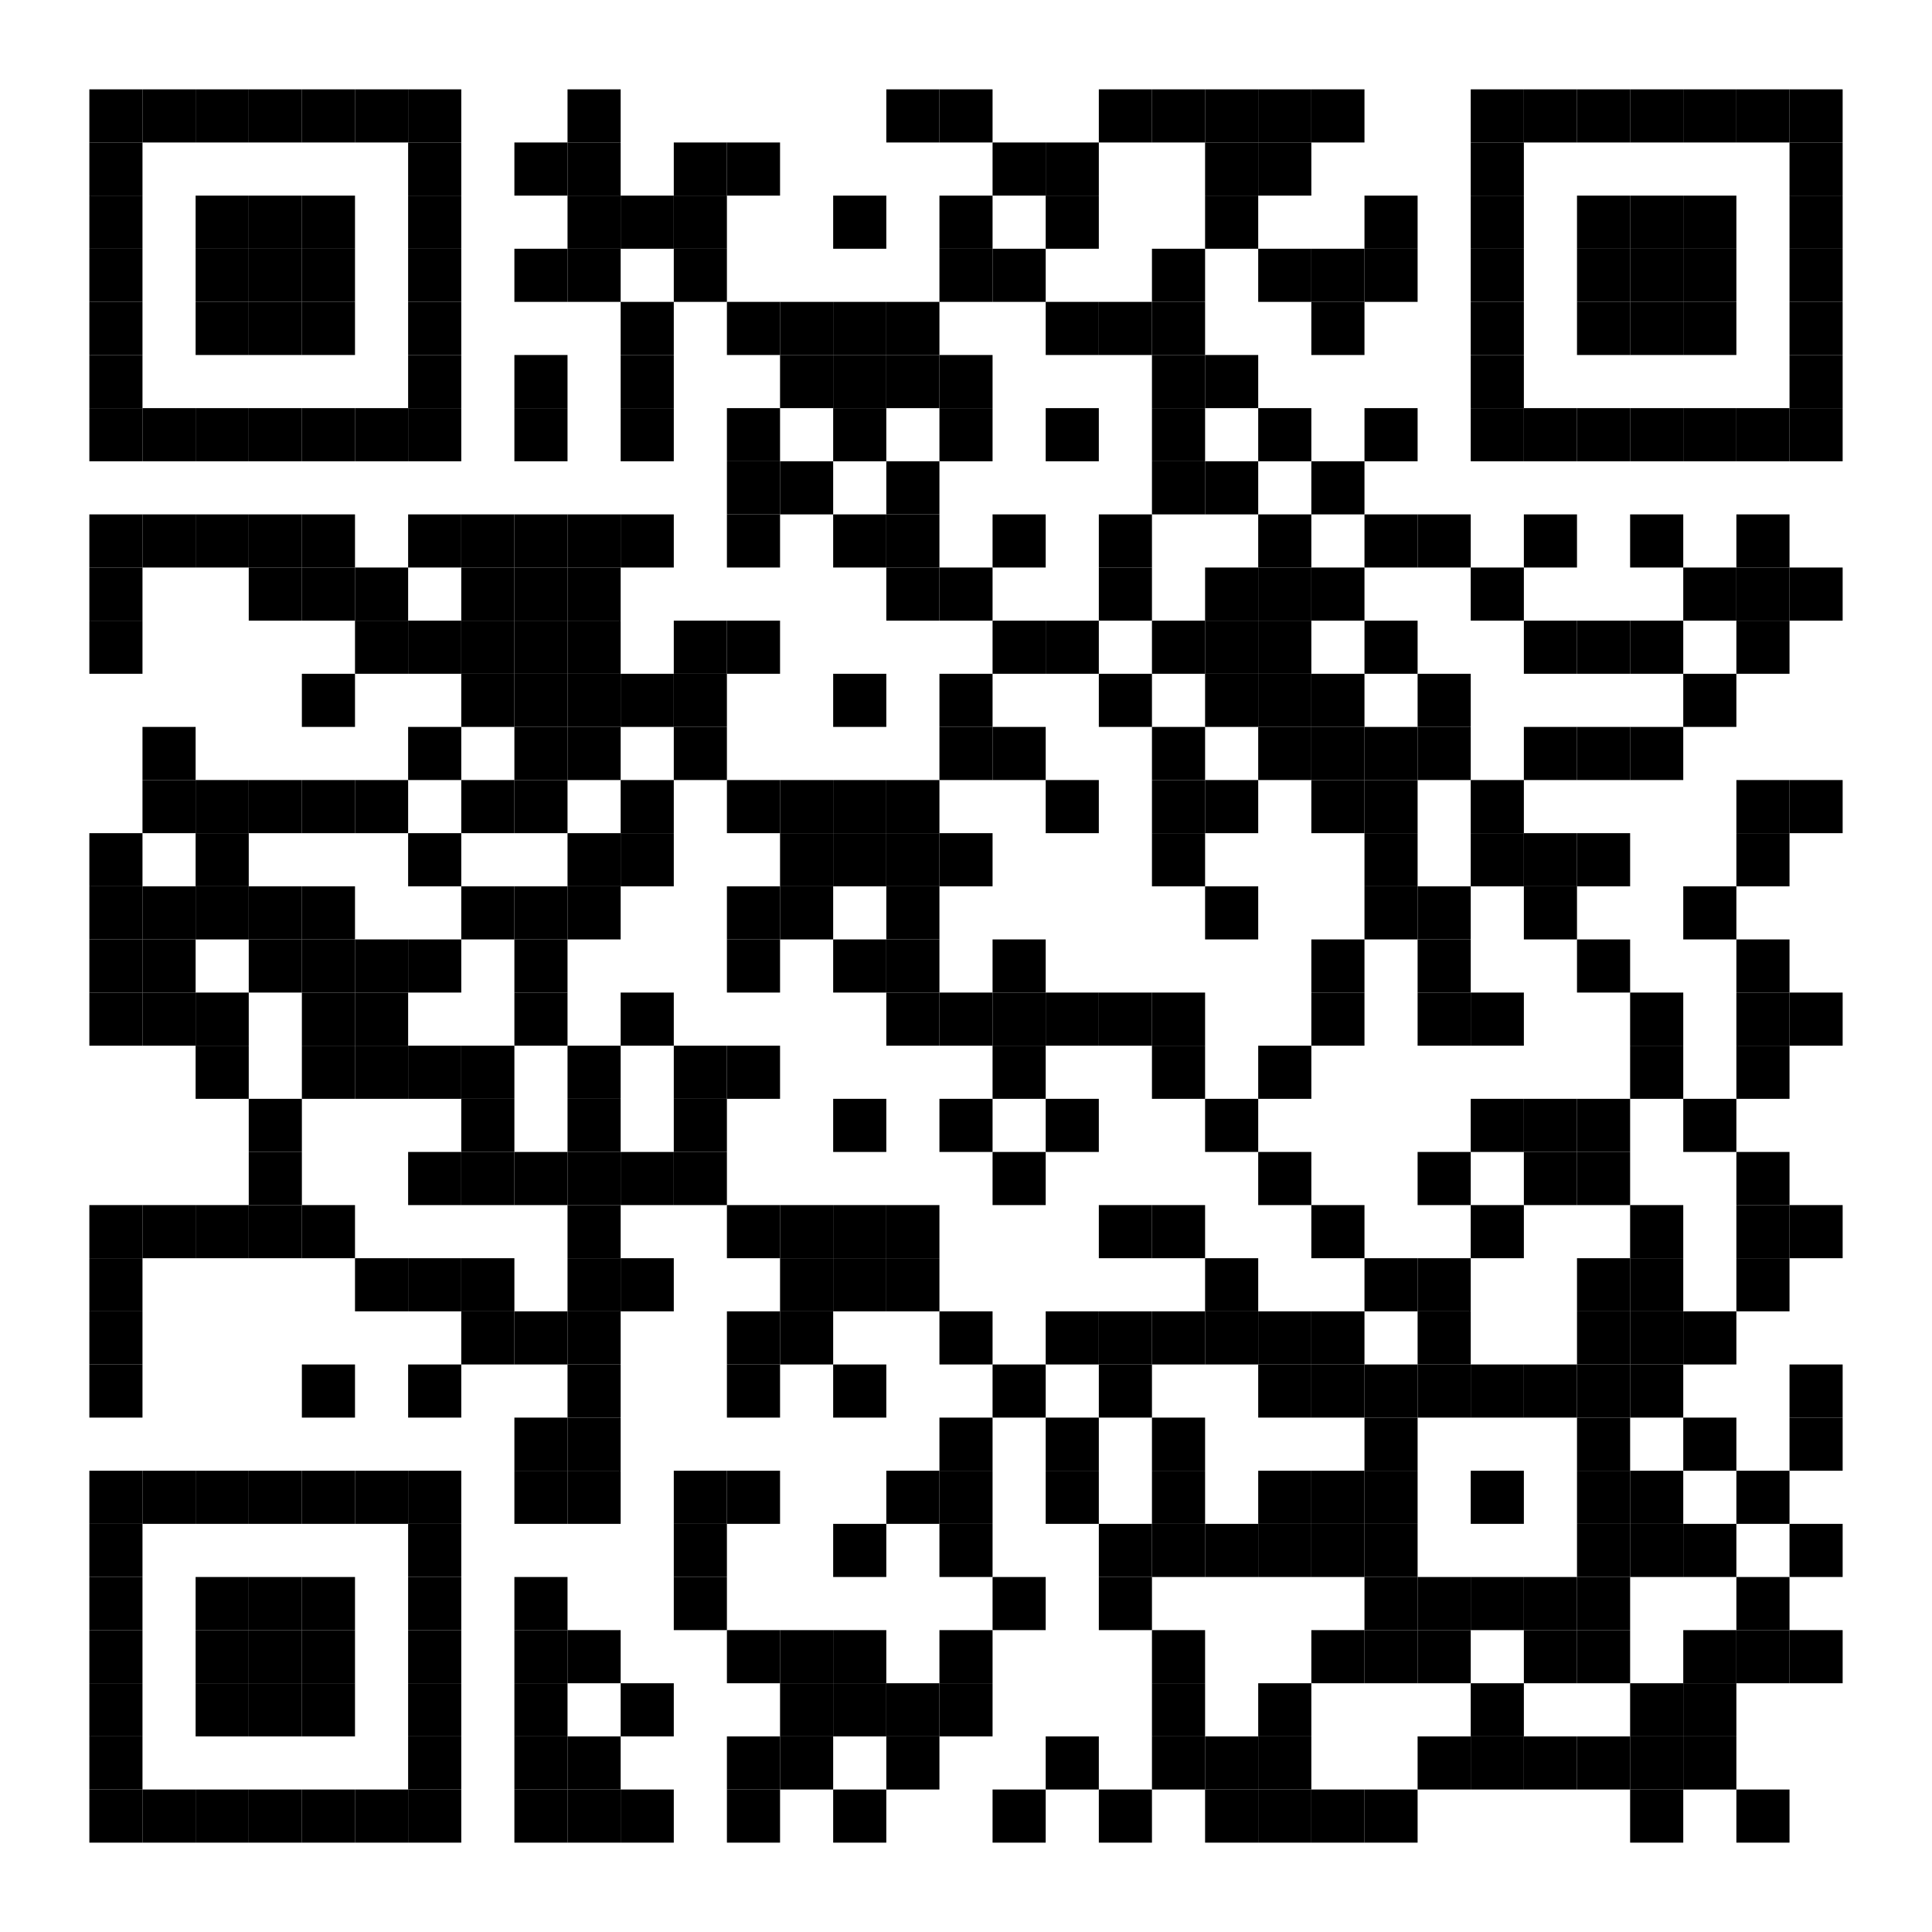 <?xml version="1.0" encoding="UTF-8"?>
<svg version="1.1" baseProfile="tiny" xmlns="http://www.w3.org/2000/svg" width="800" height="800">
<rect shape-rendering="optimizeSpeed"  x="0" y="0" width="800" height="800" fill="white" />
<rect shape-rendering="optimizeSpeed"  x="37" y="37" width="22" height="22" fill="black" />
<rect shape-rendering="optimizeSpeed"  x="59" y="37" width="22" height="22" fill="black" />
<rect shape-rendering="optimizeSpeed"  x="81" y="37" width="22" height="22" fill="black" />
<rect shape-rendering="optimizeSpeed"  x="103" y="37" width="22" height="22" fill="black" />
<rect shape-rendering="optimizeSpeed"  x="125" y="37" width="22" height="22" fill="black" />
<rect shape-rendering="optimizeSpeed"  x="147" y="37" width="22" height="22" fill="black" />
<rect shape-rendering="optimizeSpeed"  x="169" y="37" width="22" height="22" fill="black" />
<rect shape-rendering="optimizeSpeed"  x="235" y="37" width="22" height="22" fill="black" />
<rect shape-rendering="optimizeSpeed"  x="367" y="37" width="22" height="22" fill="black" />
<rect shape-rendering="optimizeSpeed"  x="389" y="37" width="22" height="22" fill="black" />
<rect shape-rendering="optimizeSpeed"  x="455" y="37" width="22" height="22" fill="black" />
<rect shape-rendering="optimizeSpeed"  x="477" y="37" width="22" height="22" fill="black" />
<rect shape-rendering="optimizeSpeed"  x="499" y="37" width="22" height="22" fill="black" />
<rect shape-rendering="optimizeSpeed"  x="521" y="37" width="22" height="22" fill="black" />
<rect shape-rendering="optimizeSpeed"  x="543" y="37" width="22" height="22" fill="black" />
<rect shape-rendering="optimizeSpeed"  x="609" y="37" width="22" height="22" fill="black" />
<rect shape-rendering="optimizeSpeed"  x="631" y="37" width="22" height="22" fill="black" />
<rect shape-rendering="optimizeSpeed"  x="653" y="37" width="22" height="22" fill="black" />
<rect shape-rendering="optimizeSpeed"  x="675" y="37" width="22" height="22" fill="black" />
<rect shape-rendering="optimizeSpeed"  x="697" y="37" width="22" height="22" fill="black" />
<rect shape-rendering="optimizeSpeed"  x="719" y="37" width="22" height="22" fill="black" />
<rect shape-rendering="optimizeSpeed"  x="741" y="37" width="22" height="22" fill="black" />
<rect shape-rendering="optimizeSpeed"  x="37" y="59" width="22" height="22" fill="black" />
<rect shape-rendering="optimizeSpeed"  x="169" y="59" width="22" height="22" fill="black" />
<rect shape-rendering="optimizeSpeed"  x="213" y="59" width="22" height="22" fill="black" />
<rect shape-rendering="optimizeSpeed"  x="235" y="59" width="22" height="22" fill="black" />
<rect shape-rendering="optimizeSpeed"  x="279" y="59" width="22" height="22" fill="black" />
<rect shape-rendering="optimizeSpeed"  x="301" y="59" width="22" height="22" fill="black" />
<rect shape-rendering="optimizeSpeed"  x="411" y="59" width="22" height="22" fill="black" />
<rect shape-rendering="optimizeSpeed"  x="433" y="59" width="22" height="22" fill="black" />
<rect shape-rendering="optimizeSpeed"  x="499" y="59" width="22" height="22" fill="black" />
<rect shape-rendering="optimizeSpeed"  x="521" y="59" width="22" height="22" fill="black" />
<rect shape-rendering="optimizeSpeed"  x="609" y="59" width="22" height="22" fill="black" />
<rect shape-rendering="optimizeSpeed"  x="741" y="59" width="22" height="22" fill="black" />
<rect shape-rendering="optimizeSpeed"  x="37" y="81" width="22" height="22" fill="black" />
<rect shape-rendering="optimizeSpeed"  x="81" y="81" width="22" height="22" fill="black" />
<rect shape-rendering="optimizeSpeed"  x="103" y="81" width="22" height="22" fill="black" />
<rect shape-rendering="optimizeSpeed"  x="125" y="81" width="22" height="22" fill="black" />
<rect shape-rendering="optimizeSpeed"  x="169" y="81" width="22" height="22" fill="black" />
<rect shape-rendering="optimizeSpeed"  x="235" y="81" width="22" height="22" fill="black" />
<rect shape-rendering="optimizeSpeed"  x="257" y="81" width="22" height="22" fill="black" />
<rect shape-rendering="optimizeSpeed"  x="279" y="81" width="22" height="22" fill="black" />
<rect shape-rendering="optimizeSpeed"  x="345" y="81" width="22" height="22" fill="black" />
<rect shape-rendering="optimizeSpeed"  x="389" y="81" width="22" height="22" fill="black" />
<rect shape-rendering="optimizeSpeed"  x="433" y="81" width="22" height="22" fill="black" />
<rect shape-rendering="optimizeSpeed"  x="499" y="81" width="22" height="22" fill="black" />
<rect shape-rendering="optimizeSpeed"  x="565" y="81" width="22" height="22" fill="black" />
<rect shape-rendering="optimizeSpeed"  x="609" y="81" width="22" height="22" fill="black" />
<rect shape-rendering="optimizeSpeed"  x="653" y="81" width="22" height="22" fill="black" />
<rect shape-rendering="optimizeSpeed"  x="675" y="81" width="22" height="22" fill="black" />
<rect shape-rendering="optimizeSpeed"  x="697" y="81" width="22" height="22" fill="black" />
<rect shape-rendering="optimizeSpeed"  x="741" y="81" width="22" height="22" fill="black" />
<rect shape-rendering="optimizeSpeed"  x="37" y="103" width="22" height="22" fill="black" />
<rect shape-rendering="optimizeSpeed"  x="81" y="103" width="22" height="22" fill="black" />
<rect shape-rendering="optimizeSpeed"  x="103" y="103" width="22" height="22" fill="black" />
<rect shape-rendering="optimizeSpeed"  x="125" y="103" width="22" height="22" fill="black" />
<rect shape-rendering="optimizeSpeed"  x="169" y="103" width="22" height="22" fill="black" />
<rect shape-rendering="optimizeSpeed"  x="213" y="103" width="22" height="22" fill="black" />
<rect shape-rendering="optimizeSpeed"  x="235" y="103" width="22" height="22" fill="black" />
<rect shape-rendering="optimizeSpeed"  x="279" y="103" width="22" height="22" fill="black" />
<rect shape-rendering="optimizeSpeed"  x="389" y="103" width="22" height="22" fill="black" />
<rect shape-rendering="optimizeSpeed"  x="411" y="103" width="22" height="22" fill="black" />
<rect shape-rendering="optimizeSpeed"  x="477" y="103" width="22" height="22" fill="black" />
<rect shape-rendering="optimizeSpeed"  x="521" y="103" width="22" height="22" fill="black" />
<rect shape-rendering="optimizeSpeed"  x="543" y="103" width="22" height="22" fill="black" />
<rect shape-rendering="optimizeSpeed"  x="565" y="103" width="22" height="22" fill="black" />
<rect shape-rendering="optimizeSpeed"  x="609" y="103" width="22" height="22" fill="black" />
<rect shape-rendering="optimizeSpeed"  x="653" y="103" width="22" height="22" fill="black" />
<rect shape-rendering="optimizeSpeed"  x="675" y="103" width="22" height="22" fill="black" />
<rect shape-rendering="optimizeSpeed"  x="697" y="103" width="22" height="22" fill="black" />
<rect shape-rendering="optimizeSpeed"  x="741" y="103" width="22" height="22" fill="black" />
<rect shape-rendering="optimizeSpeed"  x="37" y="125" width="22" height="22" fill="black" />
<rect shape-rendering="optimizeSpeed"  x="81" y="125" width="22" height="22" fill="black" />
<rect shape-rendering="optimizeSpeed"  x="103" y="125" width="22" height="22" fill="black" />
<rect shape-rendering="optimizeSpeed"  x="125" y="125" width="22" height="22" fill="black" />
<rect shape-rendering="optimizeSpeed"  x="169" y="125" width="22" height="22" fill="black" />
<rect shape-rendering="optimizeSpeed"  x="257" y="125" width="22" height="22" fill="black" />
<rect shape-rendering="optimizeSpeed"  x="301" y="125" width="22" height="22" fill="black" />
<rect shape-rendering="optimizeSpeed"  x="323" y="125" width="22" height="22" fill="black" />
<rect shape-rendering="optimizeSpeed"  x="345" y="125" width="22" height="22" fill="black" />
<rect shape-rendering="optimizeSpeed"  x="367" y="125" width="22" height="22" fill="black" />
<rect shape-rendering="optimizeSpeed"  x="433" y="125" width="22" height="22" fill="black" />
<rect shape-rendering="optimizeSpeed"  x="455" y="125" width="22" height="22" fill="black" />
<rect shape-rendering="optimizeSpeed"  x="477" y="125" width="22" height="22" fill="black" />
<rect shape-rendering="optimizeSpeed"  x="543" y="125" width="22" height="22" fill="black" />
<rect shape-rendering="optimizeSpeed"  x="609" y="125" width="22" height="22" fill="black" />
<rect shape-rendering="optimizeSpeed"  x="653" y="125" width="22" height="22" fill="black" />
<rect shape-rendering="optimizeSpeed"  x="675" y="125" width="22" height="22" fill="black" />
<rect shape-rendering="optimizeSpeed"  x="697" y="125" width="22" height="22" fill="black" />
<rect shape-rendering="optimizeSpeed"  x="741" y="125" width="22" height="22" fill="black" />
<rect shape-rendering="optimizeSpeed"  x="37" y="147" width="22" height="22" fill="black" />
<rect shape-rendering="optimizeSpeed"  x="169" y="147" width="22" height="22" fill="black" />
<rect shape-rendering="optimizeSpeed"  x="213" y="147" width="22" height="22" fill="black" />
<rect shape-rendering="optimizeSpeed"  x="257" y="147" width="22" height="22" fill="black" />
<rect shape-rendering="optimizeSpeed"  x="323" y="147" width="22" height="22" fill="black" />
<rect shape-rendering="optimizeSpeed"  x="345" y="147" width="22" height="22" fill="black" />
<rect shape-rendering="optimizeSpeed"  x="367" y="147" width="22" height="22" fill="black" />
<rect shape-rendering="optimizeSpeed"  x="389" y="147" width="22" height="22" fill="black" />
<rect shape-rendering="optimizeSpeed"  x="477" y="147" width="22" height="22" fill="black" />
<rect shape-rendering="optimizeSpeed"  x="499" y="147" width="22" height="22" fill="black" />
<rect shape-rendering="optimizeSpeed"  x="609" y="147" width="22" height="22" fill="black" />
<rect shape-rendering="optimizeSpeed"  x="741" y="147" width="22" height="22" fill="black" />
<rect shape-rendering="optimizeSpeed"  x="37" y="169" width="22" height="22" fill="black" />
<rect shape-rendering="optimizeSpeed"  x="59" y="169" width="22" height="22" fill="black" />
<rect shape-rendering="optimizeSpeed"  x="81" y="169" width="22" height="22" fill="black" />
<rect shape-rendering="optimizeSpeed"  x="103" y="169" width="22" height="22" fill="black" />
<rect shape-rendering="optimizeSpeed"  x="125" y="169" width="22" height="22" fill="black" />
<rect shape-rendering="optimizeSpeed"  x="147" y="169" width="22" height="22" fill="black" />
<rect shape-rendering="optimizeSpeed"  x="169" y="169" width="22" height="22" fill="black" />
<rect shape-rendering="optimizeSpeed"  x="213" y="169" width="22" height="22" fill="black" />
<rect shape-rendering="optimizeSpeed"  x="257" y="169" width="22" height="22" fill="black" />
<rect shape-rendering="optimizeSpeed"  x="301" y="169" width="22" height="22" fill="black" />
<rect shape-rendering="optimizeSpeed"  x="345" y="169" width="22" height="22" fill="black" />
<rect shape-rendering="optimizeSpeed"  x="389" y="169" width="22" height="22" fill="black" />
<rect shape-rendering="optimizeSpeed"  x="433" y="169" width="22" height="22" fill="black" />
<rect shape-rendering="optimizeSpeed"  x="477" y="169" width="22" height="22" fill="black" />
<rect shape-rendering="optimizeSpeed"  x="521" y="169" width="22" height="22" fill="black" />
<rect shape-rendering="optimizeSpeed"  x="565" y="169" width="22" height="22" fill="black" />
<rect shape-rendering="optimizeSpeed"  x="609" y="169" width="22" height="22" fill="black" />
<rect shape-rendering="optimizeSpeed"  x="631" y="169" width="22" height="22" fill="black" />
<rect shape-rendering="optimizeSpeed"  x="653" y="169" width="22" height="22" fill="black" />
<rect shape-rendering="optimizeSpeed"  x="675" y="169" width="22" height="22" fill="black" />
<rect shape-rendering="optimizeSpeed"  x="697" y="169" width="22" height="22" fill="black" />
<rect shape-rendering="optimizeSpeed"  x="719" y="169" width="22" height="22" fill="black" />
<rect shape-rendering="optimizeSpeed"  x="741" y="169" width="22" height="22" fill="black" />
<rect shape-rendering="optimizeSpeed"  x="301" y="191" width="22" height="22" fill="black" />
<rect shape-rendering="optimizeSpeed"  x="323" y="191" width="22" height="22" fill="black" />
<rect shape-rendering="optimizeSpeed"  x="367" y="191" width="22" height="22" fill="black" />
<rect shape-rendering="optimizeSpeed"  x="477" y="191" width="22" height="22" fill="black" />
<rect shape-rendering="optimizeSpeed"  x="499" y="191" width="22" height="22" fill="black" />
<rect shape-rendering="optimizeSpeed"  x="543" y="191" width="22" height="22" fill="black" />
<rect shape-rendering="optimizeSpeed"  x="37" y="213" width="22" height="22" fill="black" />
<rect shape-rendering="optimizeSpeed"  x="59" y="213" width="22" height="22" fill="black" />
<rect shape-rendering="optimizeSpeed"  x="81" y="213" width="22" height="22" fill="black" />
<rect shape-rendering="optimizeSpeed"  x="103" y="213" width="22" height="22" fill="black" />
<rect shape-rendering="optimizeSpeed"  x="125" y="213" width="22" height="22" fill="black" />
<rect shape-rendering="optimizeSpeed"  x="169" y="213" width="22" height="22" fill="black" />
<rect shape-rendering="optimizeSpeed"  x="191" y="213" width="22" height="22" fill="black" />
<rect shape-rendering="optimizeSpeed"  x="213" y="213" width="22" height="22" fill="black" />
<rect shape-rendering="optimizeSpeed"  x="235" y="213" width="22" height="22" fill="black" />
<rect shape-rendering="optimizeSpeed"  x="257" y="213" width="22" height="22" fill="black" />
<rect shape-rendering="optimizeSpeed"  x="301" y="213" width="22" height="22" fill="black" />
<rect shape-rendering="optimizeSpeed"  x="345" y="213" width="22" height="22" fill="black" />
<rect shape-rendering="optimizeSpeed"  x="367" y="213" width="22" height="22" fill="black" />
<rect shape-rendering="optimizeSpeed"  x="411" y="213" width="22" height="22" fill="black" />
<rect shape-rendering="optimizeSpeed"  x="455" y="213" width="22" height="22" fill="black" />
<rect shape-rendering="optimizeSpeed"  x="521" y="213" width="22" height="22" fill="black" />
<rect shape-rendering="optimizeSpeed"  x="565" y="213" width="22" height="22" fill="black" />
<rect shape-rendering="optimizeSpeed"  x="587" y="213" width="22" height="22" fill="black" />
<rect shape-rendering="optimizeSpeed"  x="631" y="213" width="22" height="22" fill="black" />
<rect shape-rendering="optimizeSpeed"  x="675" y="213" width="22" height="22" fill="black" />
<rect shape-rendering="optimizeSpeed"  x="719" y="213" width="22" height="22" fill="black" />
<rect shape-rendering="optimizeSpeed"  x="37" y="235" width="22" height="22" fill="black" />
<rect shape-rendering="optimizeSpeed"  x="103" y="235" width="22" height="22" fill="black" />
<rect shape-rendering="optimizeSpeed"  x="125" y="235" width="22" height="22" fill="black" />
<rect shape-rendering="optimizeSpeed"  x="147" y="235" width="22" height="22" fill="black" />
<rect shape-rendering="optimizeSpeed"  x="191" y="235" width="22" height="22" fill="black" />
<rect shape-rendering="optimizeSpeed"  x="213" y="235" width="22" height="22" fill="black" />
<rect shape-rendering="optimizeSpeed"  x="235" y="235" width="22" height="22" fill="black" />
<rect shape-rendering="optimizeSpeed"  x="367" y="235" width="22" height="22" fill="black" />
<rect shape-rendering="optimizeSpeed"  x="389" y="235" width="22" height="22" fill="black" />
<rect shape-rendering="optimizeSpeed"  x="455" y="235" width="22" height="22" fill="black" />
<rect shape-rendering="optimizeSpeed"  x="499" y="235" width="22" height="22" fill="black" />
<rect shape-rendering="optimizeSpeed"  x="521" y="235" width="22" height="22" fill="black" />
<rect shape-rendering="optimizeSpeed"  x="543" y="235" width="22" height="22" fill="black" />
<rect shape-rendering="optimizeSpeed"  x="609" y="235" width="22" height="22" fill="black" />
<rect shape-rendering="optimizeSpeed"  x="697" y="235" width="22" height="22" fill="black" />
<rect shape-rendering="optimizeSpeed"  x="719" y="235" width="22" height="22" fill="black" />
<rect shape-rendering="optimizeSpeed"  x="741" y="235" width="22" height="22" fill="black" />
<rect shape-rendering="optimizeSpeed"  x="37" y="257" width="22" height="22" fill="black" />
<rect shape-rendering="optimizeSpeed"  x="147" y="257" width="22" height="22" fill="black" />
<rect shape-rendering="optimizeSpeed"  x="169" y="257" width="22" height="22" fill="black" />
<rect shape-rendering="optimizeSpeed"  x="191" y="257" width="22" height="22" fill="black" />
<rect shape-rendering="optimizeSpeed"  x="213" y="257" width="22" height="22" fill="black" />
<rect shape-rendering="optimizeSpeed"  x="235" y="257" width="22" height="22" fill="black" />
<rect shape-rendering="optimizeSpeed"  x="279" y="257" width="22" height="22" fill="black" />
<rect shape-rendering="optimizeSpeed"  x="301" y="257" width="22" height="22" fill="black" />
<rect shape-rendering="optimizeSpeed"  x="411" y="257" width="22" height="22" fill="black" />
<rect shape-rendering="optimizeSpeed"  x="433" y="257" width="22" height="22" fill="black" />
<rect shape-rendering="optimizeSpeed"  x="477" y="257" width="22" height="22" fill="black" />
<rect shape-rendering="optimizeSpeed"  x="499" y="257" width="22" height="22" fill="black" />
<rect shape-rendering="optimizeSpeed"  x="521" y="257" width="22" height="22" fill="black" />
<rect shape-rendering="optimizeSpeed"  x="565" y="257" width="22" height="22" fill="black" />
<rect shape-rendering="optimizeSpeed"  x="631" y="257" width="22" height="22" fill="black" />
<rect shape-rendering="optimizeSpeed"  x="653" y="257" width="22" height="22" fill="black" />
<rect shape-rendering="optimizeSpeed"  x="675" y="257" width="22" height="22" fill="black" />
<rect shape-rendering="optimizeSpeed"  x="719" y="257" width="22" height="22" fill="black" />
<rect shape-rendering="optimizeSpeed"  x="125" y="279" width="22" height="22" fill="black" />
<rect shape-rendering="optimizeSpeed"  x="191" y="279" width="22" height="22" fill="black" />
<rect shape-rendering="optimizeSpeed"  x="213" y="279" width="22" height="22" fill="black" />
<rect shape-rendering="optimizeSpeed"  x="235" y="279" width="22" height="22" fill="black" />
<rect shape-rendering="optimizeSpeed"  x="257" y="279" width="22" height="22" fill="black" />
<rect shape-rendering="optimizeSpeed"  x="279" y="279" width="22" height="22" fill="black" />
<rect shape-rendering="optimizeSpeed"  x="345" y="279" width="22" height="22" fill="black" />
<rect shape-rendering="optimizeSpeed"  x="389" y="279" width="22" height="22" fill="black" />
<rect shape-rendering="optimizeSpeed"  x="455" y="279" width="22" height="22" fill="black" />
<rect shape-rendering="optimizeSpeed"  x="499" y="279" width="22" height="22" fill="black" />
<rect shape-rendering="optimizeSpeed"  x="521" y="279" width="22" height="22" fill="black" />
<rect shape-rendering="optimizeSpeed"  x="543" y="279" width="22" height="22" fill="black" />
<rect shape-rendering="optimizeSpeed"  x="587" y="279" width="22" height="22" fill="black" />
<rect shape-rendering="optimizeSpeed"  x="697" y="279" width="22" height="22" fill="black" />
<rect shape-rendering="optimizeSpeed"  x="59" y="301" width="22" height="22" fill="black" />
<rect shape-rendering="optimizeSpeed"  x="169" y="301" width="22" height="22" fill="black" />
<rect shape-rendering="optimizeSpeed"  x="213" y="301" width="22" height="22" fill="black" />
<rect shape-rendering="optimizeSpeed"  x="235" y="301" width="22" height="22" fill="black" />
<rect shape-rendering="optimizeSpeed"  x="279" y="301" width="22" height="22" fill="black" />
<rect shape-rendering="optimizeSpeed"  x="389" y="301" width="22" height="22" fill="black" />
<rect shape-rendering="optimizeSpeed"  x="411" y="301" width="22" height="22" fill="black" />
<rect shape-rendering="optimizeSpeed"  x="477" y="301" width="22" height="22" fill="black" />
<rect shape-rendering="optimizeSpeed"  x="521" y="301" width="22" height="22" fill="black" />
<rect shape-rendering="optimizeSpeed"  x="543" y="301" width="22" height="22" fill="black" />
<rect shape-rendering="optimizeSpeed"  x="565" y="301" width="22" height="22" fill="black" />
<rect shape-rendering="optimizeSpeed"  x="587" y="301" width="22" height="22" fill="black" />
<rect shape-rendering="optimizeSpeed"  x="631" y="301" width="22" height="22" fill="black" />
<rect shape-rendering="optimizeSpeed"  x="653" y="301" width="22" height="22" fill="black" />
<rect shape-rendering="optimizeSpeed"  x="675" y="301" width="22" height="22" fill="black" />
<rect shape-rendering="optimizeSpeed"  x="59" y="323" width="22" height="22" fill="black" />
<rect shape-rendering="optimizeSpeed"  x="81" y="323" width="22" height="22" fill="black" />
<rect shape-rendering="optimizeSpeed"  x="103" y="323" width="22" height="22" fill="black" />
<rect shape-rendering="optimizeSpeed"  x="125" y="323" width="22" height="22" fill="black" />
<rect shape-rendering="optimizeSpeed"  x="147" y="323" width="22" height="22" fill="black" />
<rect shape-rendering="optimizeSpeed"  x="191" y="323" width="22" height="22" fill="black" />
<rect shape-rendering="optimizeSpeed"  x="213" y="323" width="22" height="22" fill="black" />
<rect shape-rendering="optimizeSpeed"  x="257" y="323" width="22" height="22" fill="black" />
<rect shape-rendering="optimizeSpeed"  x="301" y="323" width="22" height="22" fill="black" />
<rect shape-rendering="optimizeSpeed"  x="323" y="323" width="22" height="22" fill="black" />
<rect shape-rendering="optimizeSpeed"  x="345" y="323" width="22" height="22" fill="black" />
<rect shape-rendering="optimizeSpeed"  x="367" y="323" width="22" height="22" fill="black" />
<rect shape-rendering="optimizeSpeed"  x="433" y="323" width="22" height="22" fill="black" />
<rect shape-rendering="optimizeSpeed"  x="477" y="323" width="22" height="22" fill="black" />
<rect shape-rendering="optimizeSpeed"  x="499" y="323" width="22" height="22" fill="black" />
<rect shape-rendering="optimizeSpeed"  x="543" y="323" width="22" height="22" fill="black" />
<rect shape-rendering="optimizeSpeed"  x="565" y="323" width="22" height="22" fill="black" />
<rect shape-rendering="optimizeSpeed"  x="609" y="323" width="22" height="22" fill="black" />
<rect shape-rendering="optimizeSpeed"  x="719" y="323" width="22" height="22" fill="black" />
<rect shape-rendering="optimizeSpeed"  x="741" y="323" width="22" height="22" fill="black" />
<rect shape-rendering="optimizeSpeed"  x="37" y="345" width="22" height="22" fill="black" />
<rect shape-rendering="optimizeSpeed"  x="81" y="345" width="22" height="22" fill="black" />
<rect shape-rendering="optimizeSpeed"  x="169" y="345" width="22" height="22" fill="black" />
<rect shape-rendering="optimizeSpeed"  x="235" y="345" width="22" height="22" fill="black" />
<rect shape-rendering="optimizeSpeed"  x="257" y="345" width="22" height="22" fill="black" />
<rect shape-rendering="optimizeSpeed"  x="323" y="345" width="22" height="22" fill="black" />
<rect shape-rendering="optimizeSpeed"  x="345" y="345" width="22" height="22" fill="black" />
<rect shape-rendering="optimizeSpeed"  x="367" y="345" width="22" height="22" fill="black" />
<rect shape-rendering="optimizeSpeed"  x="389" y="345" width="22" height="22" fill="black" />
<rect shape-rendering="optimizeSpeed"  x="477" y="345" width="22" height="22" fill="black" />
<rect shape-rendering="optimizeSpeed"  x="565" y="345" width="22" height="22" fill="black" />
<rect shape-rendering="optimizeSpeed"  x="609" y="345" width="22" height="22" fill="black" />
<rect shape-rendering="optimizeSpeed"  x="631" y="345" width="22" height="22" fill="black" />
<rect shape-rendering="optimizeSpeed"  x="653" y="345" width="22" height="22" fill="black" />
<rect shape-rendering="optimizeSpeed"  x="719" y="345" width="22" height="22" fill="black" />
<rect shape-rendering="optimizeSpeed"  x="37" y="367" width="22" height="22" fill="black" />
<rect shape-rendering="optimizeSpeed"  x="59" y="367" width="22" height="22" fill="black" />
<rect shape-rendering="optimizeSpeed"  x="81" y="367" width="22" height="22" fill="black" />
<rect shape-rendering="optimizeSpeed"  x="103" y="367" width="22" height="22" fill="black" />
<rect shape-rendering="optimizeSpeed"  x="125" y="367" width="22" height="22" fill="black" />
<rect shape-rendering="optimizeSpeed"  x="191" y="367" width="22" height="22" fill="black" />
<rect shape-rendering="optimizeSpeed"  x="213" y="367" width="22" height="22" fill="black" />
<rect shape-rendering="optimizeSpeed"  x="235" y="367" width="22" height="22" fill="black" />
<rect shape-rendering="optimizeSpeed"  x="301" y="367" width="22" height="22" fill="black" />
<rect shape-rendering="optimizeSpeed"  x="323" y="367" width="22" height="22" fill="black" />
<rect shape-rendering="optimizeSpeed"  x="367" y="367" width="22" height="22" fill="black" />
<rect shape-rendering="optimizeSpeed"  x="499" y="367" width="22" height="22" fill="black" />
<rect shape-rendering="optimizeSpeed"  x="565" y="367" width="22" height="22" fill="black" />
<rect shape-rendering="optimizeSpeed"  x="587" y="367" width="22" height="22" fill="black" />
<rect shape-rendering="optimizeSpeed"  x="631" y="367" width="22" height="22" fill="black" />
<rect shape-rendering="optimizeSpeed"  x="697" y="367" width="22" height="22" fill="black" />
<rect shape-rendering="optimizeSpeed"  x="37" y="389" width="22" height="22" fill="black" />
<rect shape-rendering="optimizeSpeed"  x="59" y="389" width="22" height="22" fill="black" />
<rect shape-rendering="optimizeSpeed"  x="103" y="389" width="22" height="22" fill="black" />
<rect shape-rendering="optimizeSpeed"  x="125" y="389" width="22" height="22" fill="black" />
<rect shape-rendering="optimizeSpeed"  x="147" y="389" width="22" height="22" fill="black" />
<rect shape-rendering="optimizeSpeed"  x="169" y="389" width="22" height="22" fill="black" />
<rect shape-rendering="optimizeSpeed"  x="213" y="389" width="22" height="22" fill="black" />
<rect shape-rendering="optimizeSpeed"  x="301" y="389" width="22" height="22" fill="black" />
<rect shape-rendering="optimizeSpeed"  x="345" y="389" width="22" height="22" fill="black" />
<rect shape-rendering="optimizeSpeed"  x="367" y="389" width="22" height="22" fill="black" />
<rect shape-rendering="optimizeSpeed"  x="411" y="389" width="22" height="22" fill="black" />
<rect shape-rendering="optimizeSpeed"  x="543" y="389" width="22" height="22" fill="black" />
<rect shape-rendering="optimizeSpeed"  x="587" y="389" width="22" height="22" fill="black" />
<rect shape-rendering="optimizeSpeed"  x="653" y="389" width="22" height="22" fill="black" />
<rect shape-rendering="optimizeSpeed"  x="719" y="389" width="22" height="22" fill="black" />
<rect shape-rendering="optimizeSpeed"  x="37" y="411" width="22" height="22" fill="black" />
<rect shape-rendering="optimizeSpeed"  x="59" y="411" width="22" height="22" fill="black" />
<rect shape-rendering="optimizeSpeed"  x="81" y="411" width="22" height="22" fill="black" />
<rect shape-rendering="optimizeSpeed"  x="125" y="411" width="22" height="22" fill="black" />
<rect shape-rendering="optimizeSpeed"  x="147" y="411" width="22" height="22" fill="black" />
<rect shape-rendering="optimizeSpeed"  x="213" y="411" width="22" height="22" fill="black" />
<rect shape-rendering="optimizeSpeed"  x="257" y="411" width="22" height="22" fill="black" />
<rect shape-rendering="optimizeSpeed"  x="367" y="411" width="22" height="22" fill="black" />
<rect shape-rendering="optimizeSpeed"  x="389" y="411" width="22" height="22" fill="black" />
<rect shape-rendering="optimizeSpeed"  x="411" y="411" width="22" height="22" fill="black" />
<rect shape-rendering="optimizeSpeed"  x="433" y="411" width="22" height="22" fill="black" />
<rect shape-rendering="optimizeSpeed"  x="455" y="411" width="22" height="22" fill="black" />
<rect shape-rendering="optimizeSpeed"  x="477" y="411" width="22" height="22" fill="black" />
<rect shape-rendering="optimizeSpeed"  x="543" y="411" width="22" height="22" fill="black" />
<rect shape-rendering="optimizeSpeed"  x="587" y="411" width="22" height="22" fill="black" />
<rect shape-rendering="optimizeSpeed"  x="609" y="411" width="22" height="22" fill="black" />
<rect shape-rendering="optimizeSpeed"  x="675" y="411" width="22" height="22" fill="black" />
<rect shape-rendering="optimizeSpeed"  x="719" y="411" width="22" height="22" fill="black" />
<rect shape-rendering="optimizeSpeed"  x="741" y="411" width="22" height="22" fill="black" />
<rect shape-rendering="optimizeSpeed"  x="81" y="433" width="22" height="22" fill="black" />
<rect shape-rendering="optimizeSpeed"  x="125" y="433" width="22" height="22" fill="black" />
<rect shape-rendering="optimizeSpeed"  x="147" y="433" width="22" height="22" fill="black" />
<rect shape-rendering="optimizeSpeed"  x="169" y="433" width="22" height="22" fill="black" />
<rect shape-rendering="optimizeSpeed"  x="191" y="433" width="22" height="22" fill="black" />
<rect shape-rendering="optimizeSpeed"  x="235" y="433" width="22" height="22" fill="black" />
<rect shape-rendering="optimizeSpeed"  x="279" y="433" width="22" height="22" fill="black" />
<rect shape-rendering="optimizeSpeed"  x="301" y="433" width="22" height="22" fill="black" />
<rect shape-rendering="optimizeSpeed"  x="411" y="433" width="22" height="22" fill="black" />
<rect shape-rendering="optimizeSpeed"  x="477" y="433" width="22" height="22" fill="black" />
<rect shape-rendering="optimizeSpeed"  x="521" y="433" width="22" height="22" fill="black" />
<rect shape-rendering="optimizeSpeed"  x="675" y="433" width="22" height="22" fill="black" />
<rect shape-rendering="optimizeSpeed"  x="719" y="433" width="22" height="22" fill="black" />
<rect shape-rendering="optimizeSpeed"  x="103" y="455" width="22" height="22" fill="black" />
<rect shape-rendering="optimizeSpeed"  x="191" y="455" width="22" height="22" fill="black" />
<rect shape-rendering="optimizeSpeed"  x="235" y="455" width="22" height="22" fill="black" />
<rect shape-rendering="optimizeSpeed"  x="279" y="455" width="22" height="22" fill="black" />
<rect shape-rendering="optimizeSpeed"  x="345" y="455" width="22" height="22" fill="black" />
<rect shape-rendering="optimizeSpeed"  x="389" y="455" width="22" height="22" fill="black" />
<rect shape-rendering="optimizeSpeed"  x="433" y="455" width="22" height="22" fill="black" />
<rect shape-rendering="optimizeSpeed"  x="499" y="455" width="22" height="22" fill="black" />
<rect shape-rendering="optimizeSpeed"  x="609" y="455" width="22" height="22" fill="black" />
<rect shape-rendering="optimizeSpeed"  x="631" y="455" width="22" height="22" fill="black" />
<rect shape-rendering="optimizeSpeed"  x="653" y="455" width="22" height="22" fill="black" />
<rect shape-rendering="optimizeSpeed"  x="697" y="455" width="22" height="22" fill="black" />
<rect shape-rendering="optimizeSpeed"  x="103" y="477" width="22" height="22" fill="black" />
<rect shape-rendering="optimizeSpeed"  x="169" y="477" width="22" height="22" fill="black" />
<rect shape-rendering="optimizeSpeed"  x="191" y="477" width="22" height="22" fill="black" />
<rect shape-rendering="optimizeSpeed"  x="213" y="477" width="22" height="22" fill="black" />
<rect shape-rendering="optimizeSpeed"  x="235" y="477" width="22" height="22" fill="black" />
<rect shape-rendering="optimizeSpeed"  x="257" y="477" width="22" height="22" fill="black" />
<rect shape-rendering="optimizeSpeed"  x="279" y="477" width="22" height="22" fill="black" />
<rect shape-rendering="optimizeSpeed"  x="411" y="477" width="22" height="22" fill="black" />
<rect shape-rendering="optimizeSpeed"  x="521" y="477" width="22" height="22" fill="black" />
<rect shape-rendering="optimizeSpeed"  x="587" y="477" width="22" height="22" fill="black" />
<rect shape-rendering="optimizeSpeed"  x="631" y="477" width="22" height="22" fill="black" />
<rect shape-rendering="optimizeSpeed"  x="653" y="477" width="22" height="22" fill="black" />
<rect shape-rendering="optimizeSpeed"  x="719" y="477" width="22" height="22" fill="black" />
<rect shape-rendering="optimizeSpeed"  x="37" y="499" width="22" height="22" fill="black" />
<rect shape-rendering="optimizeSpeed"  x="59" y="499" width="22" height="22" fill="black" />
<rect shape-rendering="optimizeSpeed"  x="81" y="499" width="22" height="22" fill="black" />
<rect shape-rendering="optimizeSpeed"  x="103" y="499" width="22" height="22" fill="black" />
<rect shape-rendering="optimizeSpeed"  x="125" y="499" width="22" height="22" fill="black" />
<rect shape-rendering="optimizeSpeed"  x="235" y="499" width="22" height="22" fill="black" />
<rect shape-rendering="optimizeSpeed"  x="301" y="499" width="22" height="22" fill="black" />
<rect shape-rendering="optimizeSpeed"  x="323" y="499" width="22" height="22" fill="black" />
<rect shape-rendering="optimizeSpeed"  x="345" y="499" width="22" height="22" fill="black" />
<rect shape-rendering="optimizeSpeed"  x="367" y="499" width="22" height="22" fill="black" />
<rect shape-rendering="optimizeSpeed"  x="455" y="499" width="22" height="22" fill="black" />
<rect shape-rendering="optimizeSpeed"  x="477" y="499" width="22" height="22" fill="black" />
<rect shape-rendering="optimizeSpeed"  x="543" y="499" width="22" height="22" fill="black" />
<rect shape-rendering="optimizeSpeed"  x="609" y="499" width="22" height="22" fill="black" />
<rect shape-rendering="optimizeSpeed"  x="675" y="499" width="22" height="22" fill="black" />
<rect shape-rendering="optimizeSpeed"  x="719" y="499" width="22" height="22" fill="black" />
<rect shape-rendering="optimizeSpeed"  x="741" y="499" width="22" height="22" fill="black" />
<rect shape-rendering="optimizeSpeed"  x="37" y="521" width="22" height="22" fill="black" />
<rect shape-rendering="optimizeSpeed"  x="147" y="521" width="22" height="22" fill="black" />
<rect shape-rendering="optimizeSpeed"  x="169" y="521" width="22" height="22" fill="black" />
<rect shape-rendering="optimizeSpeed"  x="191" y="521" width="22" height="22" fill="black" />
<rect shape-rendering="optimizeSpeed"  x="235" y="521" width="22" height="22" fill="black" />
<rect shape-rendering="optimizeSpeed"  x="257" y="521" width="22" height="22" fill="black" />
<rect shape-rendering="optimizeSpeed"  x="323" y="521" width="22" height="22" fill="black" />
<rect shape-rendering="optimizeSpeed"  x="345" y="521" width="22" height="22" fill="black" />
<rect shape-rendering="optimizeSpeed"  x="367" y="521" width="22" height="22" fill="black" />
<rect shape-rendering="optimizeSpeed"  x="499" y="521" width="22" height="22" fill="black" />
<rect shape-rendering="optimizeSpeed"  x="565" y="521" width="22" height="22" fill="black" />
<rect shape-rendering="optimizeSpeed"  x="587" y="521" width="22" height="22" fill="black" />
<rect shape-rendering="optimizeSpeed"  x="653" y="521" width="22" height="22" fill="black" />
<rect shape-rendering="optimizeSpeed"  x="675" y="521" width="22" height="22" fill="black" />
<rect shape-rendering="optimizeSpeed"  x="719" y="521" width="22" height="22" fill="black" />
<rect shape-rendering="optimizeSpeed"  x="37" y="543" width="22" height="22" fill="black" />
<rect shape-rendering="optimizeSpeed"  x="191" y="543" width="22" height="22" fill="black" />
<rect shape-rendering="optimizeSpeed"  x="213" y="543" width="22" height="22" fill="black" />
<rect shape-rendering="optimizeSpeed"  x="235" y="543" width="22" height="22" fill="black" />
<rect shape-rendering="optimizeSpeed"  x="301" y="543" width="22" height="22" fill="black" />
<rect shape-rendering="optimizeSpeed"  x="323" y="543" width="22" height="22" fill="black" />
<rect shape-rendering="optimizeSpeed"  x="389" y="543" width="22" height="22" fill="black" />
<rect shape-rendering="optimizeSpeed"  x="433" y="543" width="22" height="22" fill="black" />
<rect shape-rendering="optimizeSpeed"  x="455" y="543" width="22" height="22" fill="black" />
<rect shape-rendering="optimizeSpeed"  x="477" y="543" width="22" height="22" fill="black" />
<rect shape-rendering="optimizeSpeed"  x="499" y="543" width="22" height="22" fill="black" />
<rect shape-rendering="optimizeSpeed"  x="521" y="543" width="22" height="22" fill="black" />
<rect shape-rendering="optimizeSpeed"  x="543" y="543" width="22" height="22" fill="black" />
<rect shape-rendering="optimizeSpeed"  x="587" y="543" width="22" height="22" fill="black" />
<rect shape-rendering="optimizeSpeed"  x="653" y="543" width="22" height="22" fill="black" />
<rect shape-rendering="optimizeSpeed"  x="675" y="543" width="22" height="22" fill="black" />
<rect shape-rendering="optimizeSpeed"  x="697" y="543" width="22" height="22" fill="black" />
<rect shape-rendering="optimizeSpeed"  x="37" y="565" width="22" height="22" fill="black" />
<rect shape-rendering="optimizeSpeed"  x="125" y="565" width="22" height="22" fill="black" />
<rect shape-rendering="optimizeSpeed"  x="169" y="565" width="22" height="22" fill="black" />
<rect shape-rendering="optimizeSpeed"  x="235" y="565" width="22" height="22" fill="black" />
<rect shape-rendering="optimizeSpeed"  x="301" y="565" width="22" height="22" fill="black" />
<rect shape-rendering="optimizeSpeed"  x="345" y="565" width="22" height="22" fill="black" />
<rect shape-rendering="optimizeSpeed"  x="411" y="565" width="22" height="22" fill="black" />
<rect shape-rendering="optimizeSpeed"  x="455" y="565" width="22" height="22" fill="black" />
<rect shape-rendering="optimizeSpeed"  x="521" y="565" width="22" height="22" fill="black" />
<rect shape-rendering="optimizeSpeed"  x="543" y="565" width="22" height="22" fill="black" />
<rect shape-rendering="optimizeSpeed"  x="565" y="565" width="22" height="22" fill="black" />
<rect shape-rendering="optimizeSpeed"  x="587" y="565" width="22" height="22" fill="black" />
<rect shape-rendering="optimizeSpeed"  x="609" y="565" width="22" height="22" fill="black" />
<rect shape-rendering="optimizeSpeed"  x="631" y="565" width="22" height="22" fill="black" />
<rect shape-rendering="optimizeSpeed"  x="653" y="565" width="22" height="22" fill="black" />
<rect shape-rendering="optimizeSpeed"  x="675" y="565" width="22" height="22" fill="black" />
<rect shape-rendering="optimizeSpeed"  x="741" y="565" width="22" height="22" fill="black" />
<rect shape-rendering="optimizeSpeed"  x="213" y="587" width="22" height="22" fill="black" />
<rect shape-rendering="optimizeSpeed"  x="235" y="587" width="22" height="22" fill="black" />
<rect shape-rendering="optimizeSpeed"  x="389" y="587" width="22" height="22" fill="black" />
<rect shape-rendering="optimizeSpeed"  x="433" y="587" width="22" height="22" fill="black" />
<rect shape-rendering="optimizeSpeed"  x="477" y="587" width="22" height="22" fill="black" />
<rect shape-rendering="optimizeSpeed"  x="565" y="587" width="22" height="22" fill="black" />
<rect shape-rendering="optimizeSpeed"  x="653" y="587" width="22" height="22" fill="black" />
<rect shape-rendering="optimizeSpeed"  x="697" y="587" width="22" height="22" fill="black" />
<rect shape-rendering="optimizeSpeed"  x="741" y="587" width="22" height="22" fill="black" />
<rect shape-rendering="optimizeSpeed"  x="37" y="609" width="22" height="22" fill="black" />
<rect shape-rendering="optimizeSpeed"  x="59" y="609" width="22" height="22" fill="black" />
<rect shape-rendering="optimizeSpeed"  x="81" y="609" width="22" height="22" fill="black" />
<rect shape-rendering="optimizeSpeed"  x="103" y="609" width="22" height="22" fill="black" />
<rect shape-rendering="optimizeSpeed"  x="125" y="609" width="22" height="22" fill="black" />
<rect shape-rendering="optimizeSpeed"  x="147" y="609" width="22" height="22" fill="black" />
<rect shape-rendering="optimizeSpeed"  x="169" y="609" width="22" height="22" fill="black" />
<rect shape-rendering="optimizeSpeed"  x="213" y="609" width="22" height="22" fill="black" />
<rect shape-rendering="optimizeSpeed"  x="235" y="609" width="22" height="22" fill="black" />
<rect shape-rendering="optimizeSpeed"  x="279" y="609" width="22" height="22" fill="black" />
<rect shape-rendering="optimizeSpeed"  x="301" y="609" width="22" height="22" fill="black" />
<rect shape-rendering="optimizeSpeed"  x="367" y="609" width="22" height="22" fill="black" />
<rect shape-rendering="optimizeSpeed"  x="389" y="609" width="22" height="22" fill="black" />
<rect shape-rendering="optimizeSpeed"  x="433" y="609" width="22" height="22" fill="black" />
<rect shape-rendering="optimizeSpeed"  x="477" y="609" width="22" height="22" fill="black" />
<rect shape-rendering="optimizeSpeed"  x="521" y="609" width="22" height="22" fill="black" />
<rect shape-rendering="optimizeSpeed"  x="543" y="609" width="22" height="22" fill="black" />
<rect shape-rendering="optimizeSpeed"  x="565" y="609" width="22" height="22" fill="black" />
<rect shape-rendering="optimizeSpeed"  x="609" y="609" width="22" height="22" fill="black" />
<rect shape-rendering="optimizeSpeed"  x="653" y="609" width="22" height="22" fill="black" />
<rect shape-rendering="optimizeSpeed"  x="675" y="609" width="22" height="22" fill="black" />
<rect shape-rendering="optimizeSpeed"  x="719" y="609" width="22" height="22" fill="black" />
<rect shape-rendering="optimizeSpeed"  x="37" y="631" width="22" height="22" fill="black" />
<rect shape-rendering="optimizeSpeed"  x="169" y="631" width="22" height="22" fill="black" />
<rect shape-rendering="optimizeSpeed"  x="279" y="631" width="22" height="22" fill="black" />
<rect shape-rendering="optimizeSpeed"  x="345" y="631" width="22" height="22" fill="black" />
<rect shape-rendering="optimizeSpeed"  x="389" y="631" width="22" height="22" fill="black" />
<rect shape-rendering="optimizeSpeed"  x="455" y="631" width="22" height="22" fill="black" />
<rect shape-rendering="optimizeSpeed"  x="477" y="631" width="22" height="22" fill="black" />
<rect shape-rendering="optimizeSpeed"  x="499" y="631" width="22" height="22" fill="black" />
<rect shape-rendering="optimizeSpeed"  x="521" y="631" width="22" height="22" fill="black" />
<rect shape-rendering="optimizeSpeed"  x="543" y="631" width="22" height="22" fill="black" />
<rect shape-rendering="optimizeSpeed"  x="565" y="631" width="22" height="22" fill="black" />
<rect shape-rendering="optimizeSpeed"  x="653" y="631" width="22" height="22" fill="black" />
<rect shape-rendering="optimizeSpeed"  x="675" y="631" width="22" height="22" fill="black" />
<rect shape-rendering="optimizeSpeed"  x="697" y="631" width="22" height="22" fill="black" />
<rect shape-rendering="optimizeSpeed"  x="741" y="631" width="22" height="22" fill="black" />
<rect shape-rendering="optimizeSpeed"  x="37" y="653" width="22" height="22" fill="black" />
<rect shape-rendering="optimizeSpeed"  x="81" y="653" width="22" height="22" fill="black" />
<rect shape-rendering="optimizeSpeed"  x="103" y="653" width="22" height="22" fill="black" />
<rect shape-rendering="optimizeSpeed"  x="125" y="653" width="22" height="22" fill="black" />
<rect shape-rendering="optimizeSpeed"  x="169" y="653" width="22" height="22" fill="black" />
<rect shape-rendering="optimizeSpeed"  x="213" y="653" width="22" height="22" fill="black" />
<rect shape-rendering="optimizeSpeed"  x="279" y="653" width="22" height="22" fill="black" />
<rect shape-rendering="optimizeSpeed"  x="411" y="653" width="22" height="22" fill="black" />
<rect shape-rendering="optimizeSpeed"  x="455" y="653" width="22" height="22" fill="black" />
<rect shape-rendering="optimizeSpeed"  x="565" y="653" width="22" height="22" fill="black" />
<rect shape-rendering="optimizeSpeed"  x="587" y="653" width="22" height="22" fill="black" />
<rect shape-rendering="optimizeSpeed"  x="609" y="653" width="22" height="22" fill="black" />
<rect shape-rendering="optimizeSpeed"  x="631" y="653" width="22" height="22" fill="black" />
<rect shape-rendering="optimizeSpeed"  x="653" y="653" width="22" height="22" fill="black" />
<rect shape-rendering="optimizeSpeed"  x="719" y="653" width="22" height="22" fill="black" />
<rect shape-rendering="optimizeSpeed"  x="37" y="675" width="22" height="22" fill="black" />
<rect shape-rendering="optimizeSpeed"  x="81" y="675" width="22" height="22" fill="black" />
<rect shape-rendering="optimizeSpeed"  x="103" y="675" width="22" height="22" fill="black" />
<rect shape-rendering="optimizeSpeed"  x="125" y="675" width="22" height="22" fill="black" />
<rect shape-rendering="optimizeSpeed"  x="169" y="675" width="22" height="22" fill="black" />
<rect shape-rendering="optimizeSpeed"  x="213" y="675" width="22" height="22" fill="black" />
<rect shape-rendering="optimizeSpeed"  x="235" y="675" width="22" height="22" fill="black" />
<rect shape-rendering="optimizeSpeed"  x="301" y="675" width="22" height="22" fill="black" />
<rect shape-rendering="optimizeSpeed"  x="323" y="675" width="22" height="22" fill="black" />
<rect shape-rendering="optimizeSpeed"  x="345" y="675" width="22" height="22" fill="black" />
<rect shape-rendering="optimizeSpeed"  x="389" y="675" width="22" height="22" fill="black" />
<rect shape-rendering="optimizeSpeed"  x="477" y="675" width="22" height="22" fill="black" />
<rect shape-rendering="optimizeSpeed"  x="543" y="675" width="22" height="22" fill="black" />
<rect shape-rendering="optimizeSpeed"  x="565" y="675" width="22" height="22" fill="black" />
<rect shape-rendering="optimizeSpeed"  x="587" y="675" width="22" height="22" fill="black" />
<rect shape-rendering="optimizeSpeed"  x="631" y="675" width="22" height="22" fill="black" />
<rect shape-rendering="optimizeSpeed"  x="653" y="675" width="22" height="22" fill="black" />
<rect shape-rendering="optimizeSpeed"  x="697" y="675" width="22" height="22" fill="black" />
<rect shape-rendering="optimizeSpeed"  x="719" y="675" width="22" height="22" fill="black" />
<rect shape-rendering="optimizeSpeed"  x="741" y="675" width="22" height="22" fill="black" />
<rect shape-rendering="optimizeSpeed"  x="37" y="697" width="22" height="22" fill="black" />
<rect shape-rendering="optimizeSpeed"  x="81" y="697" width="22" height="22" fill="black" />
<rect shape-rendering="optimizeSpeed"  x="103" y="697" width="22" height="22" fill="black" />
<rect shape-rendering="optimizeSpeed"  x="125" y="697" width="22" height="22" fill="black" />
<rect shape-rendering="optimizeSpeed"  x="169" y="697" width="22" height="22" fill="black" />
<rect shape-rendering="optimizeSpeed"  x="213" y="697" width="22" height="22" fill="black" />
<rect shape-rendering="optimizeSpeed"  x="257" y="697" width="22" height="22" fill="black" />
<rect shape-rendering="optimizeSpeed"  x="323" y="697" width="22" height="22" fill="black" />
<rect shape-rendering="optimizeSpeed"  x="345" y="697" width="22" height="22" fill="black" />
<rect shape-rendering="optimizeSpeed"  x="367" y="697" width="22" height="22" fill="black" />
<rect shape-rendering="optimizeSpeed"  x="389" y="697" width="22" height="22" fill="black" />
<rect shape-rendering="optimizeSpeed"  x="477" y="697" width="22" height="22" fill="black" />
<rect shape-rendering="optimizeSpeed"  x="521" y="697" width="22" height="22" fill="black" />
<rect shape-rendering="optimizeSpeed"  x="609" y="697" width="22" height="22" fill="black" />
<rect shape-rendering="optimizeSpeed"  x="675" y="697" width="22" height="22" fill="black" />
<rect shape-rendering="optimizeSpeed"  x="697" y="697" width="22" height="22" fill="black" />
<rect shape-rendering="optimizeSpeed"  x="37" y="719" width="22" height="22" fill="black" />
<rect shape-rendering="optimizeSpeed"  x="169" y="719" width="22" height="22" fill="black" />
<rect shape-rendering="optimizeSpeed"  x="213" y="719" width="22" height="22" fill="black" />
<rect shape-rendering="optimizeSpeed"  x="235" y="719" width="22" height="22" fill="black" />
<rect shape-rendering="optimizeSpeed"  x="301" y="719" width="22" height="22" fill="black" />
<rect shape-rendering="optimizeSpeed"  x="323" y="719" width="22" height="22" fill="black" />
<rect shape-rendering="optimizeSpeed"  x="367" y="719" width="22" height="22" fill="black" />
<rect shape-rendering="optimizeSpeed"  x="433" y="719" width="22" height="22" fill="black" />
<rect shape-rendering="optimizeSpeed"  x="477" y="719" width="22" height="22" fill="black" />
<rect shape-rendering="optimizeSpeed"  x="499" y="719" width="22" height="22" fill="black" />
<rect shape-rendering="optimizeSpeed"  x="521" y="719" width="22" height="22" fill="black" />
<rect shape-rendering="optimizeSpeed"  x="587" y="719" width="22" height="22" fill="black" />
<rect shape-rendering="optimizeSpeed"  x="609" y="719" width="22" height="22" fill="black" />
<rect shape-rendering="optimizeSpeed"  x="631" y="719" width="22" height="22" fill="black" />
<rect shape-rendering="optimizeSpeed"  x="653" y="719" width="22" height="22" fill="black" />
<rect shape-rendering="optimizeSpeed"  x="675" y="719" width="22" height="22" fill="black" />
<rect shape-rendering="optimizeSpeed"  x="697" y="719" width="22" height="22" fill="black" />
<rect shape-rendering="optimizeSpeed"  x="37" y="741" width="22" height="22" fill="black" />
<rect shape-rendering="optimizeSpeed"  x="59" y="741" width="22" height="22" fill="black" />
<rect shape-rendering="optimizeSpeed"  x="81" y="741" width="22" height="22" fill="black" />
<rect shape-rendering="optimizeSpeed"  x="103" y="741" width="22" height="22" fill="black" />
<rect shape-rendering="optimizeSpeed"  x="125" y="741" width="22" height="22" fill="black" />
<rect shape-rendering="optimizeSpeed"  x="147" y="741" width="22" height="22" fill="black" />
<rect shape-rendering="optimizeSpeed"  x="169" y="741" width="22" height="22" fill="black" />
<rect shape-rendering="optimizeSpeed"  x="213" y="741" width="22" height="22" fill="black" />
<rect shape-rendering="optimizeSpeed"  x="235" y="741" width="22" height="22" fill="black" />
<rect shape-rendering="optimizeSpeed"  x="257" y="741" width="22" height="22" fill="black" />
<rect shape-rendering="optimizeSpeed"  x="301" y="741" width="22" height="22" fill="black" />
<rect shape-rendering="optimizeSpeed"  x="345" y="741" width="22" height="22" fill="black" />
<rect shape-rendering="optimizeSpeed"  x="411" y="741" width="22" height="22" fill="black" />
<rect shape-rendering="optimizeSpeed"  x="455" y="741" width="22" height="22" fill="black" />
<rect shape-rendering="optimizeSpeed"  x="499" y="741" width="22" height="22" fill="black" />
<rect shape-rendering="optimizeSpeed"  x="521" y="741" width="22" height="22" fill="black" />
<rect shape-rendering="optimizeSpeed"  x="543" y="741" width="22" height="22" fill="black" />
<rect shape-rendering="optimizeSpeed"  x="565" y="741" width="22" height="22" fill="black" />
<rect shape-rendering="optimizeSpeed"  x="675" y="741" width="22" height="22" fill="black" />
<rect shape-rendering="optimizeSpeed"  x="719" y="741" width="22" height="22" fill="black" /></svg>